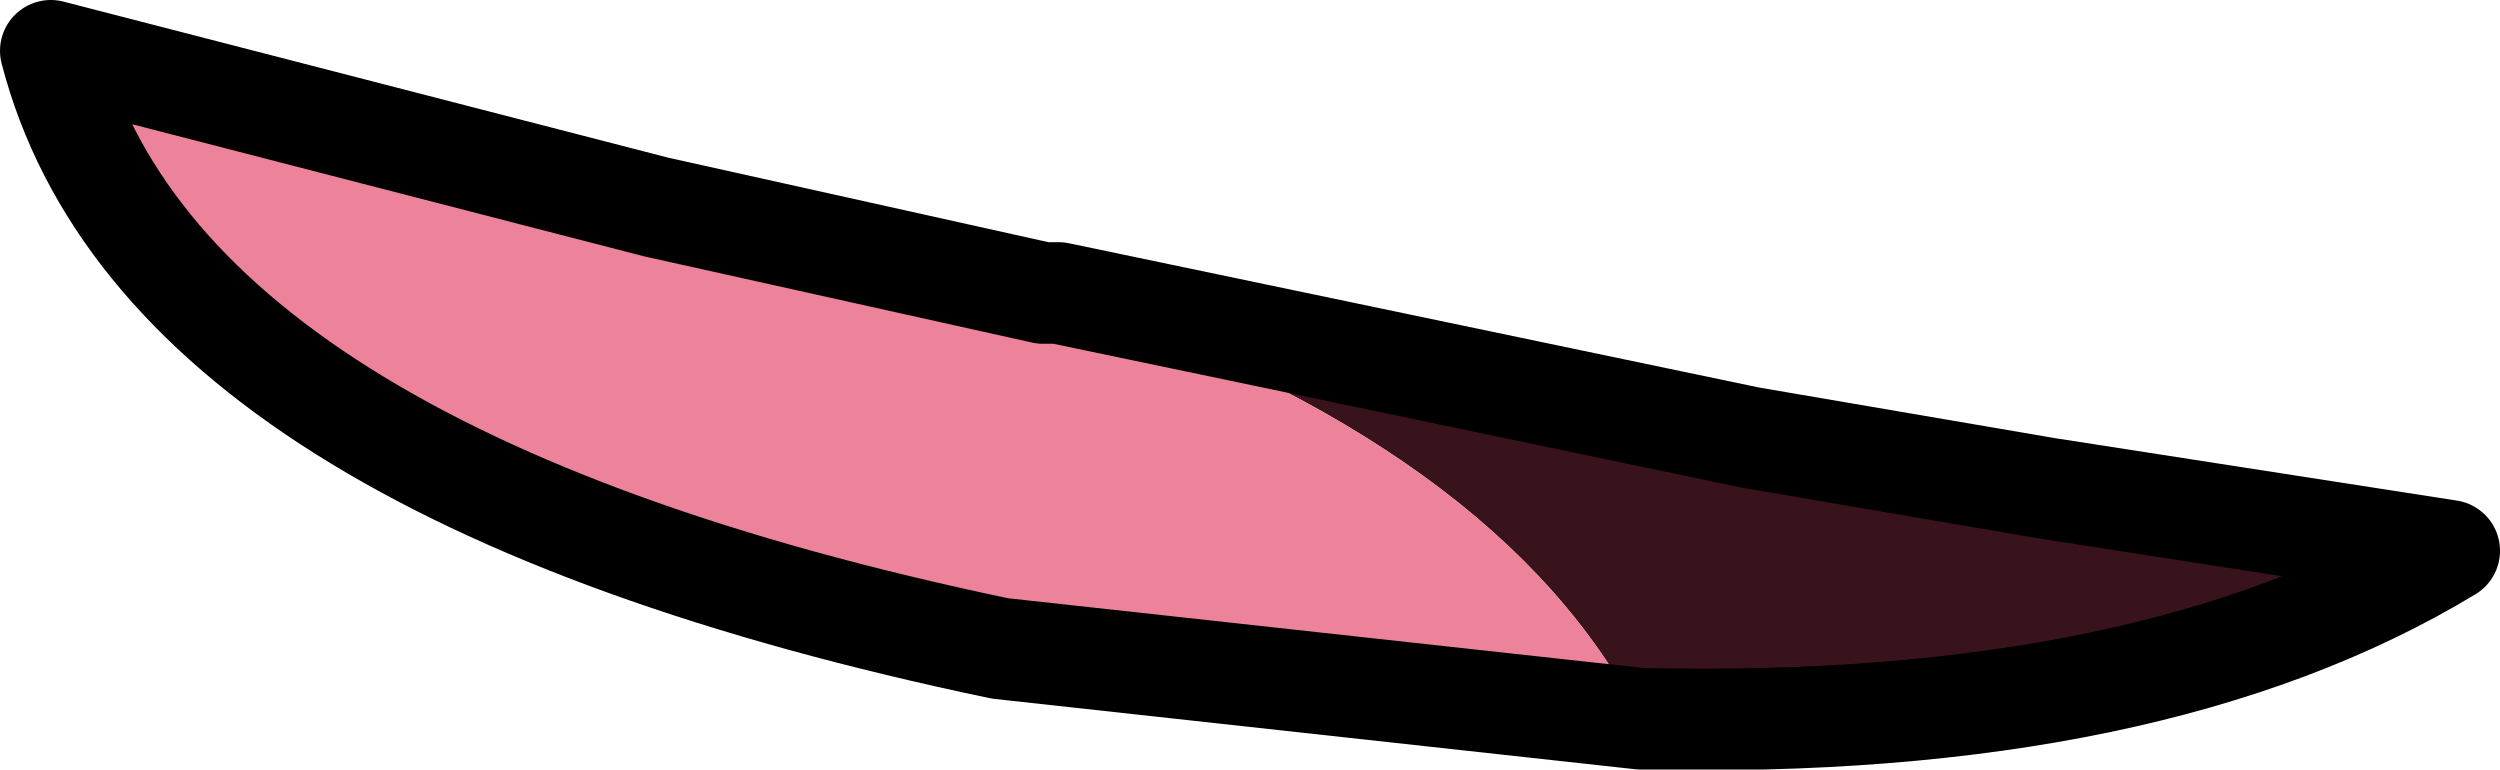 <?xml version="1.0" encoding="UTF-8" standalone="no"?>
<svg xmlns:xlink="http://www.w3.org/1999/xlink" height="9.85px" width="32.0px" xmlns="http://www.w3.org/2000/svg">
  <g transform="matrix(1.0, 0.0, 0.0, 1.0, 17.2, 6.05)">
    <path d="M-3.75 -2.3 L-3.65 -2.3 5.2 -0.45 9.0 0.2 14.15 1.0 Q10.35 3.3 3.8 3.15 2.0 -0.35 -3.75 -2.3" fill="#38131b" fill-rule="evenodd" stroke="none"/>
    <path d="M3.8 3.15 L-4.4 2.25 Q-15.15 0.0 -16.55 -5.4 L-8.8 -3.4 -3.85 -2.3 -3.75 -2.3 Q2.0 -0.35 3.8 3.15" fill="#ec839a" fill-rule="evenodd" stroke="none"/>
    <path d="M-3.75 -2.3 L-3.65 -2.3 5.2 -0.45 9.0 0.2 14.15 1.0 Q10.35 3.3 3.8 3.15 L-4.4 2.25 Q-15.15 0.0 -16.55 -5.4 L-8.8 -3.4 -3.85 -2.3 -3.75 -2.3 Z" fill="none" stroke="#000000" stroke-linecap="round" stroke-linejoin="round" stroke-width="1.3"/>
  </g>
</svg>
